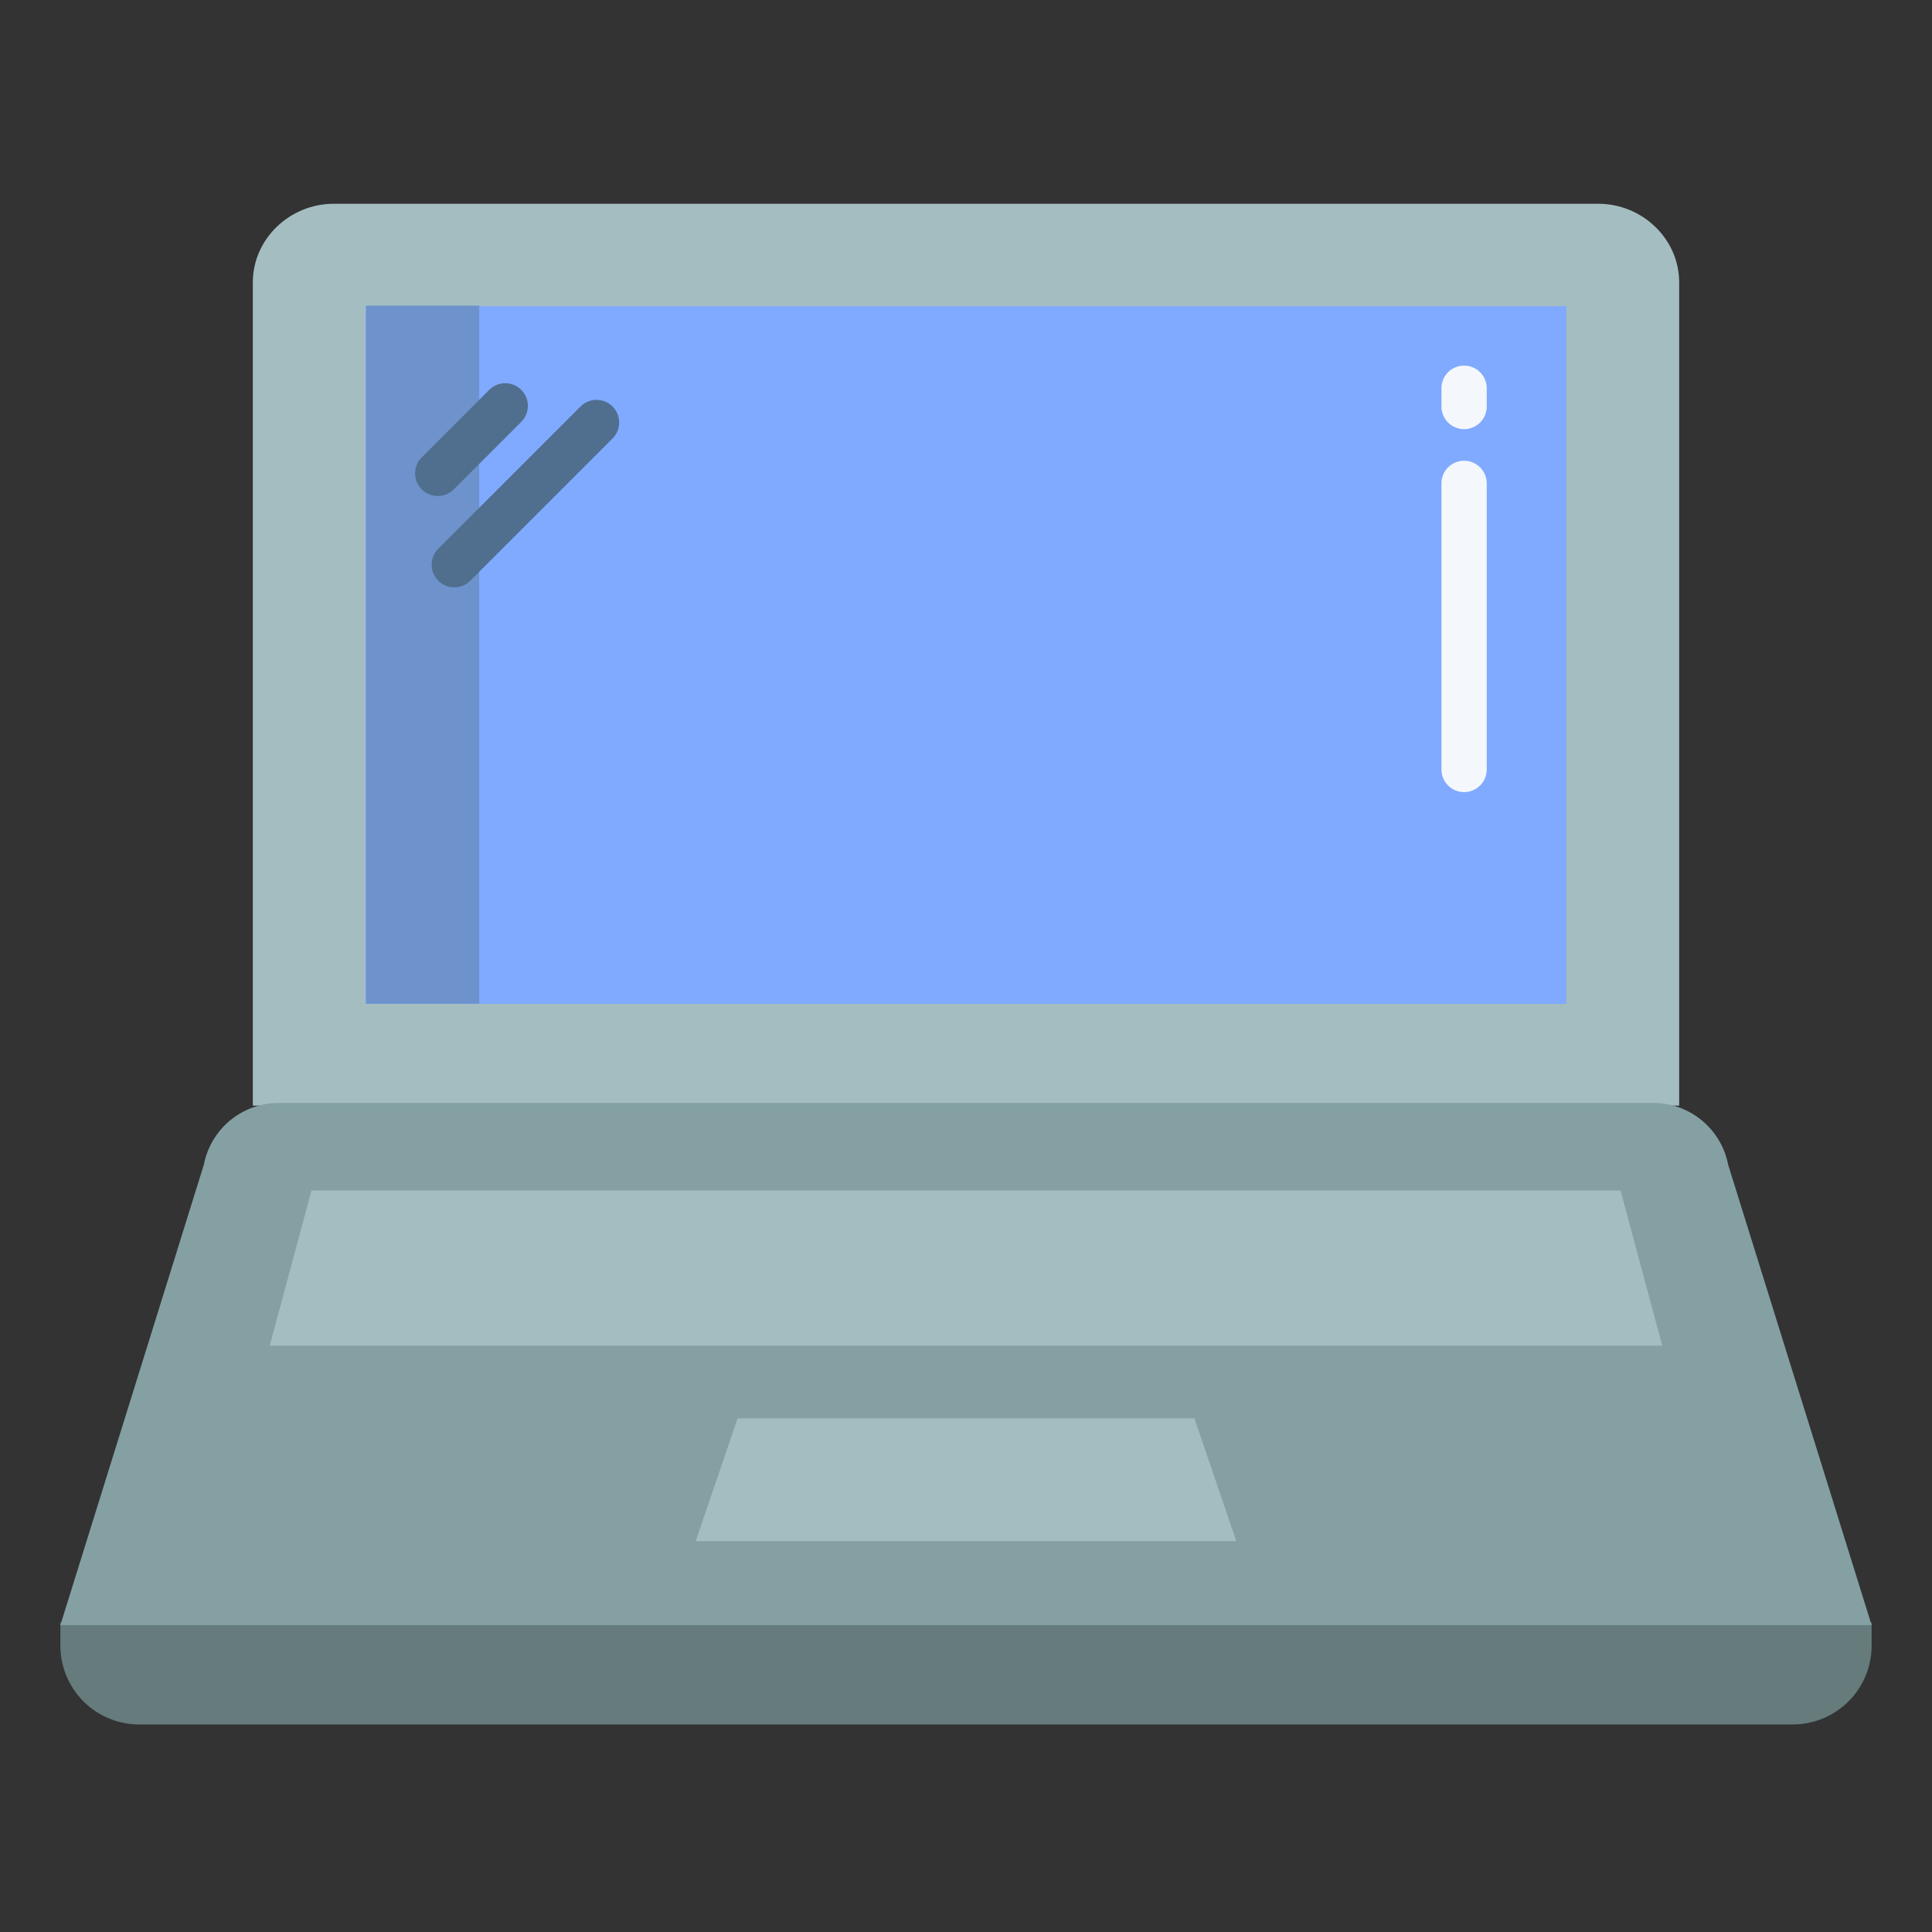 <svg id="Layer_1" height="512" viewBox="0 0 512 512" width="512" xmlns="http://www.w3.org/2000/svg" data-name="Layer 1"><rect x="0" y="0" width="512" height="512" fill="#333333" stroke="none"/><path d="m16 430v6.12a20.9 20.9 0 0 0 21.03 20.88h437.94a20.9 20.9 0 0 0 21.03-20.88v-6.12z" fill="#657b7c"/><path d="m423.55 54h-335.1c-11.62 0-21.45 9.26-21.45 20.88v218.12h378v-218.12c0-11.62-9.83-20.88-21.45-20.88z" fill="#a4bdc1"/><path d="m67.42 293.35a19.8 19.8 0 0 1 6.41-1.05h364.34a19.8 19.8 0 0 1 6.41 1.05 20.178 20.178 0 0 1 13.39 15.28l38.03 122.05h-480l38.03-122.05a20.178 20.178 0 0 1 13.39-15.28z" fill="#84a0a3"/><path d="m429.46 315.5 11.06 41.11h-369.04l11.06-41.11z" fill="#a4bdc1"/><path d="m316.53 375.88 11.11 32.55h-143.28l11.11-32.55z" fill="#a4bdc1"/><path d="m96.89 81.13h318.22v184.91h-318.22z" fill="#80aaff"/><path d="m97 81h30v185h-30z" fill="#6d92cc"/><path d="m116.012 131.44a6 6 0 0 1 -4.242-10.24l17.824-17.824a6 6 0 1 1 8.484 8.485l-17.824 17.824a5.982 5.982 0 0 1 -4.242 1.755z" fill="#506f8e"/><path d="m120.4 155.652a6 6 0 0 1 -4.243-10.243l37.653-37.652a6 6 0 1 1 8.484 8.486l-37.656 37.657a5.982 5.982 0 0 1 -4.238 1.752z" fill="#506f8e"/><g fill="#f4f8fc"><path d="m388 209.913a6 6 0 0 1 -6-6v-75.807a6 6 0 0 1 12 0v75.807a6 6 0 0 1 -6 6z"/><path d="m388 113.726a6 6 0 0 1 -6-6v-4.834a6 6 0 0 1 12 0v4.834a6 6 0 0 1 -6 6z"/></g></svg>